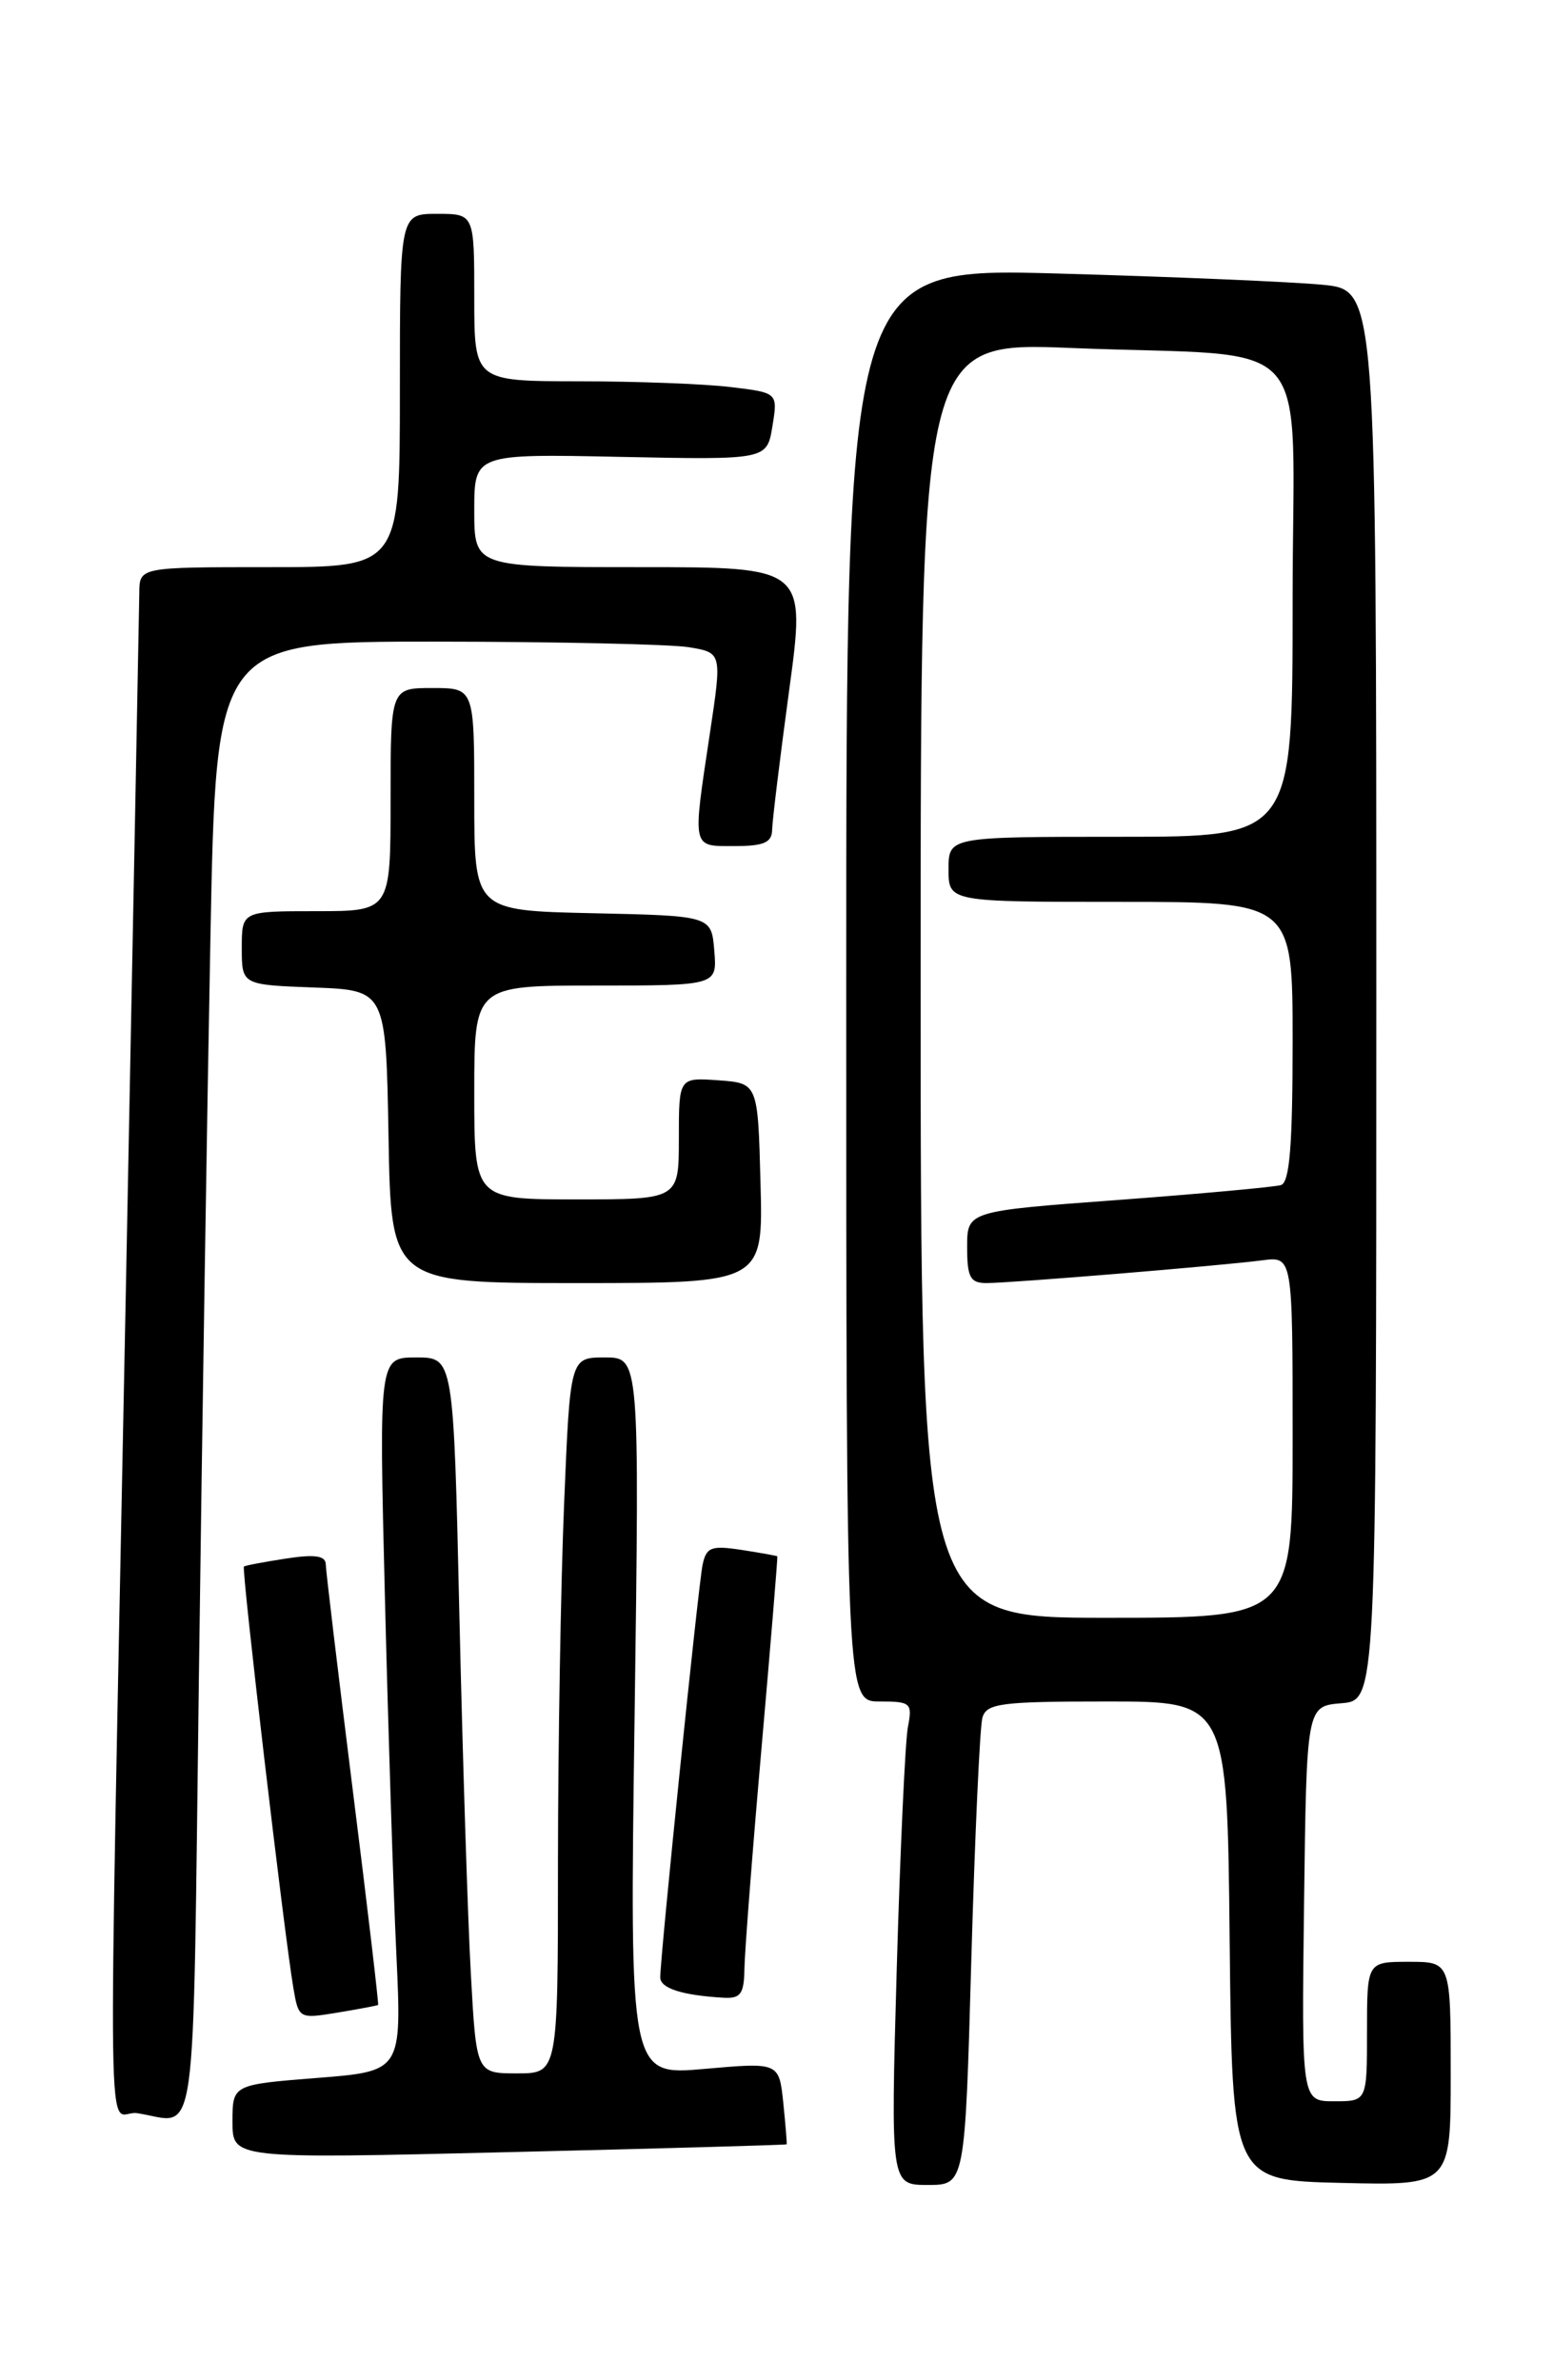 <?xml version="1.0" encoding="UTF-8" standalone="no"?>
<!DOCTYPE svg PUBLIC "-//W3C//DTD SVG 1.1//EN" "http://www.w3.org/Graphics/SVG/1.1/DTD/svg11.dtd" >
<svg xmlns="http://www.w3.org/2000/svg" xmlns:xlink="http://www.w3.org/1999/xlink" version="1.1" viewBox="0 0 167 256">
 <g >
 <path fill="currentColor"
d=" M 104.45 210.75 C 104.83 197.41 105.37 185.71 105.64 184.75 C 106.08 183.20 107.61 183.00 119.05 183.00 C 131.97 183.00 131.97 183.00 132.23 208.75 C 132.50 234.50 132.50 234.50 144.25 234.78 C 156.00 235.06 156.00 235.06 156.00 223.03 C 156.00 211.00 156.00 211.00 151.50 211.00 C 147.00 211.00 147.00 211.00 147.00 218.50 C 147.00 226.00 147.00 226.00 143.48 226.00 C 139.96 226.00 139.96 226.00 140.23 204.75 C 140.50 183.50 140.50 183.50 144.25 183.19 C 148.00 182.88 148.00 182.88 148.00 107.04 C 148.00 31.20 148.00 31.20 142.25 30.63 C 139.09 30.32 126.26 29.77 113.75 29.42 C 91.00 28.78 91.00 28.78 91.00 105.89 C 91.00 183.00 91.00 183.00 94.58 183.00 C 97.95 183.00 98.13 183.16 97.63 185.75 C 97.34 187.26 96.80 198.96 96.43 211.75 C 95.77 235.00 95.77 235.00 99.77 235.00 C 103.77 235.00 103.77 235.00 104.45 210.75 Z  M 84.59 230.63 C 84.64 230.56 84.47 228.55 84.23 226.16 C 83.77 221.81 83.77 221.81 75.74 222.52 C 67.70 223.23 67.70 223.23 68.24 184.62 C 68.77 146.00 68.77 146.00 65.04 146.00 C 61.31 146.00 61.31 146.00 60.66 161.75 C 60.30 170.41 60.01 187.74 60.00 200.25 C 60.00 223.00 60.00 223.00 55.61 223.00 C 51.22 223.00 51.22 223.00 50.63 212.25 C 50.30 206.34 49.75 189.01 49.40 173.75 C 48.77 146.00 48.77 146.00 44.76 146.00 C 40.75 146.00 40.75 146.00 41.39 171.75 C 41.74 185.91 42.29 203.19 42.62 210.14 C 43.21 222.77 43.21 222.77 34.11 223.49 C 25.00 224.21 25.00 224.21 25.00 228.20 C 25.00 232.19 25.00 232.19 54.75 231.47 C 71.11 231.08 84.54 230.70 84.59 230.63 Z  M 21.39 180.25 C 21.73 153.99 22.29 118.21 22.63 100.75 C 23.24 69.00 23.24 69.00 46.87 69.01 C 59.87 69.02 72.11 69.29 74.07 69.61 C 77.64 70.20 77.64 70.20 76.34 78.85 C 74.45 91.44 74.35 91.00 79.00 91.00 C 82.13 91.00 83.01 90.62 83.03 89.25 C 83.05 88.29 83.87 81.54 84.86 74.25 C 86.66 61.00 86.66 61.00 68.83 61.00 C 51.00 61.00 51.00 61.00 51.00 54.91 C 51.00 48.81 51.00 48.81 66.74 49.14 C 82.47 49.46 82.47 49.46 83.06 45.85 C 83.65 42.24 83.65 42.24 78.57 41.63 C 75.78 41.29 68.44 41.01 62.25 41.01 C 51.00 41.00 51.00 41.00 51.00 32.00 C 51.00 23.00 51.00 23.00 47.00 23.00 C 43.00 23.00 43.00 23.00 43.00 42.00 C 43.00 61.00 43.00 61.00 29.00 61.00 C 15.00 61.00 15.00 61.00 14.98 63.75 C 14.96 65.26 14.30 99.80 13.50 140.50 C 11.59 237.67 11.44 226.78 14.75 227.28 C 21.34 228.28 20.70 232.78 21.39 180.25 Z  M 40.66 215.64 C 40.74 215.56 39.52 205.15 37.93 192.50 C 36.35 179.85 35.04 168.93 35.03 168.24 C 35.01 167.32 33.84 167.15 30.75 167.63 C 28.41 167.99 26.38 168.37 26.23 168.49 C 25.95 168.71 30.57 208.11 31.55 213.83 C 32.11 217.12 32.16 217.15 36.31 216.46 C 38.61 216.08 40.57 215.71 40.66 215.64 Z  M 80.05 211.75 C 80.08 209.96 80.90 199.28 81.89 188.00 C 82.88 176.72 83.64 167.45 83.59 167.39 C 83.54 167.33 81.81 167.02 79.75 166.70 C 76.47 166.20 75.95 166.40 75.55 168.31 C 75.09 170.51 70.99 210.48 71.00 212.68 C 71.00 213.84 73.33 214.60 77.75 214.86 C 79.64 214.98 80.01 214.48 80.05 211.75 Z  M 81.78 127.25 C 81.50 116.50 81.50 116.50 77.25 116.19 C 73.00 115.89 73.00 115.89 73.00 122.44 C 73.00 129.00 73.00 129.00 62.00 129.00 C 51.00 129.00 51.00 129.00 51.00 117.50 C 51.00 106.00 51.00 106.00 64.06 106.00 C 77.12 106.00 77.12 106.00 76.81 102.25 C 76.50 98.50 76.50 98.50 63.75 98.22 C 51.00 97.94 51.00 97.94 51.00 85.97 C 51.00 74.00 51.00 74.00 46.50 74.00 C 42.00 74.00 42.00 74.00 42.00 86.00 C 42.00 98.00 42.00 98.00 34.00 98.00 C 26.00 98.00 26.00 98.00 26.00 101.96 C 26.00 105.92 26.00 105.92 33.75 106.21 C 41.50 106.50 41.50 106.50 41.78 122.25 C 42.05 138.00 42.05 138.00 62.06 138.00 C 82.07 138.00 82.07 138.00 81.78 127.25 Z  M 99.00 105.39 C 99.00 36.77 99.00 36.77 115.25 37.43 C 141.99 38.50 139.00 35.09 139.00 64.59 C 139.00 90.00 139.00 90.00 120.50 90.00 C 102.00 90.00 102.00 90.00 102.00 93.50 C 102.00 97.00 102.00 97.00 120.50 97.00 C 139.00 97.00 139.00 97.00 139.00 112.03 C 139.00 123.18 138.68 127.16 137.75 127.46 C 137.06 127.67 129.19 128.39 120.25 129.06 C 104.00 130.26 104.00 130.26 104.00 134.13 C 104.00 137.38 104.33 138.00 106.08 138.00 C 108.67 138.00 131.35 136.13 135.75 135.55 C 139.00 135.13 139.00 135.13 139.00 154.56 C 139.00 174.00 139.00 174.00 119.00 174.00 C 99.00 174.00 99.00 174.00 99.00 105.39 Z "/>
</g>
</svg>